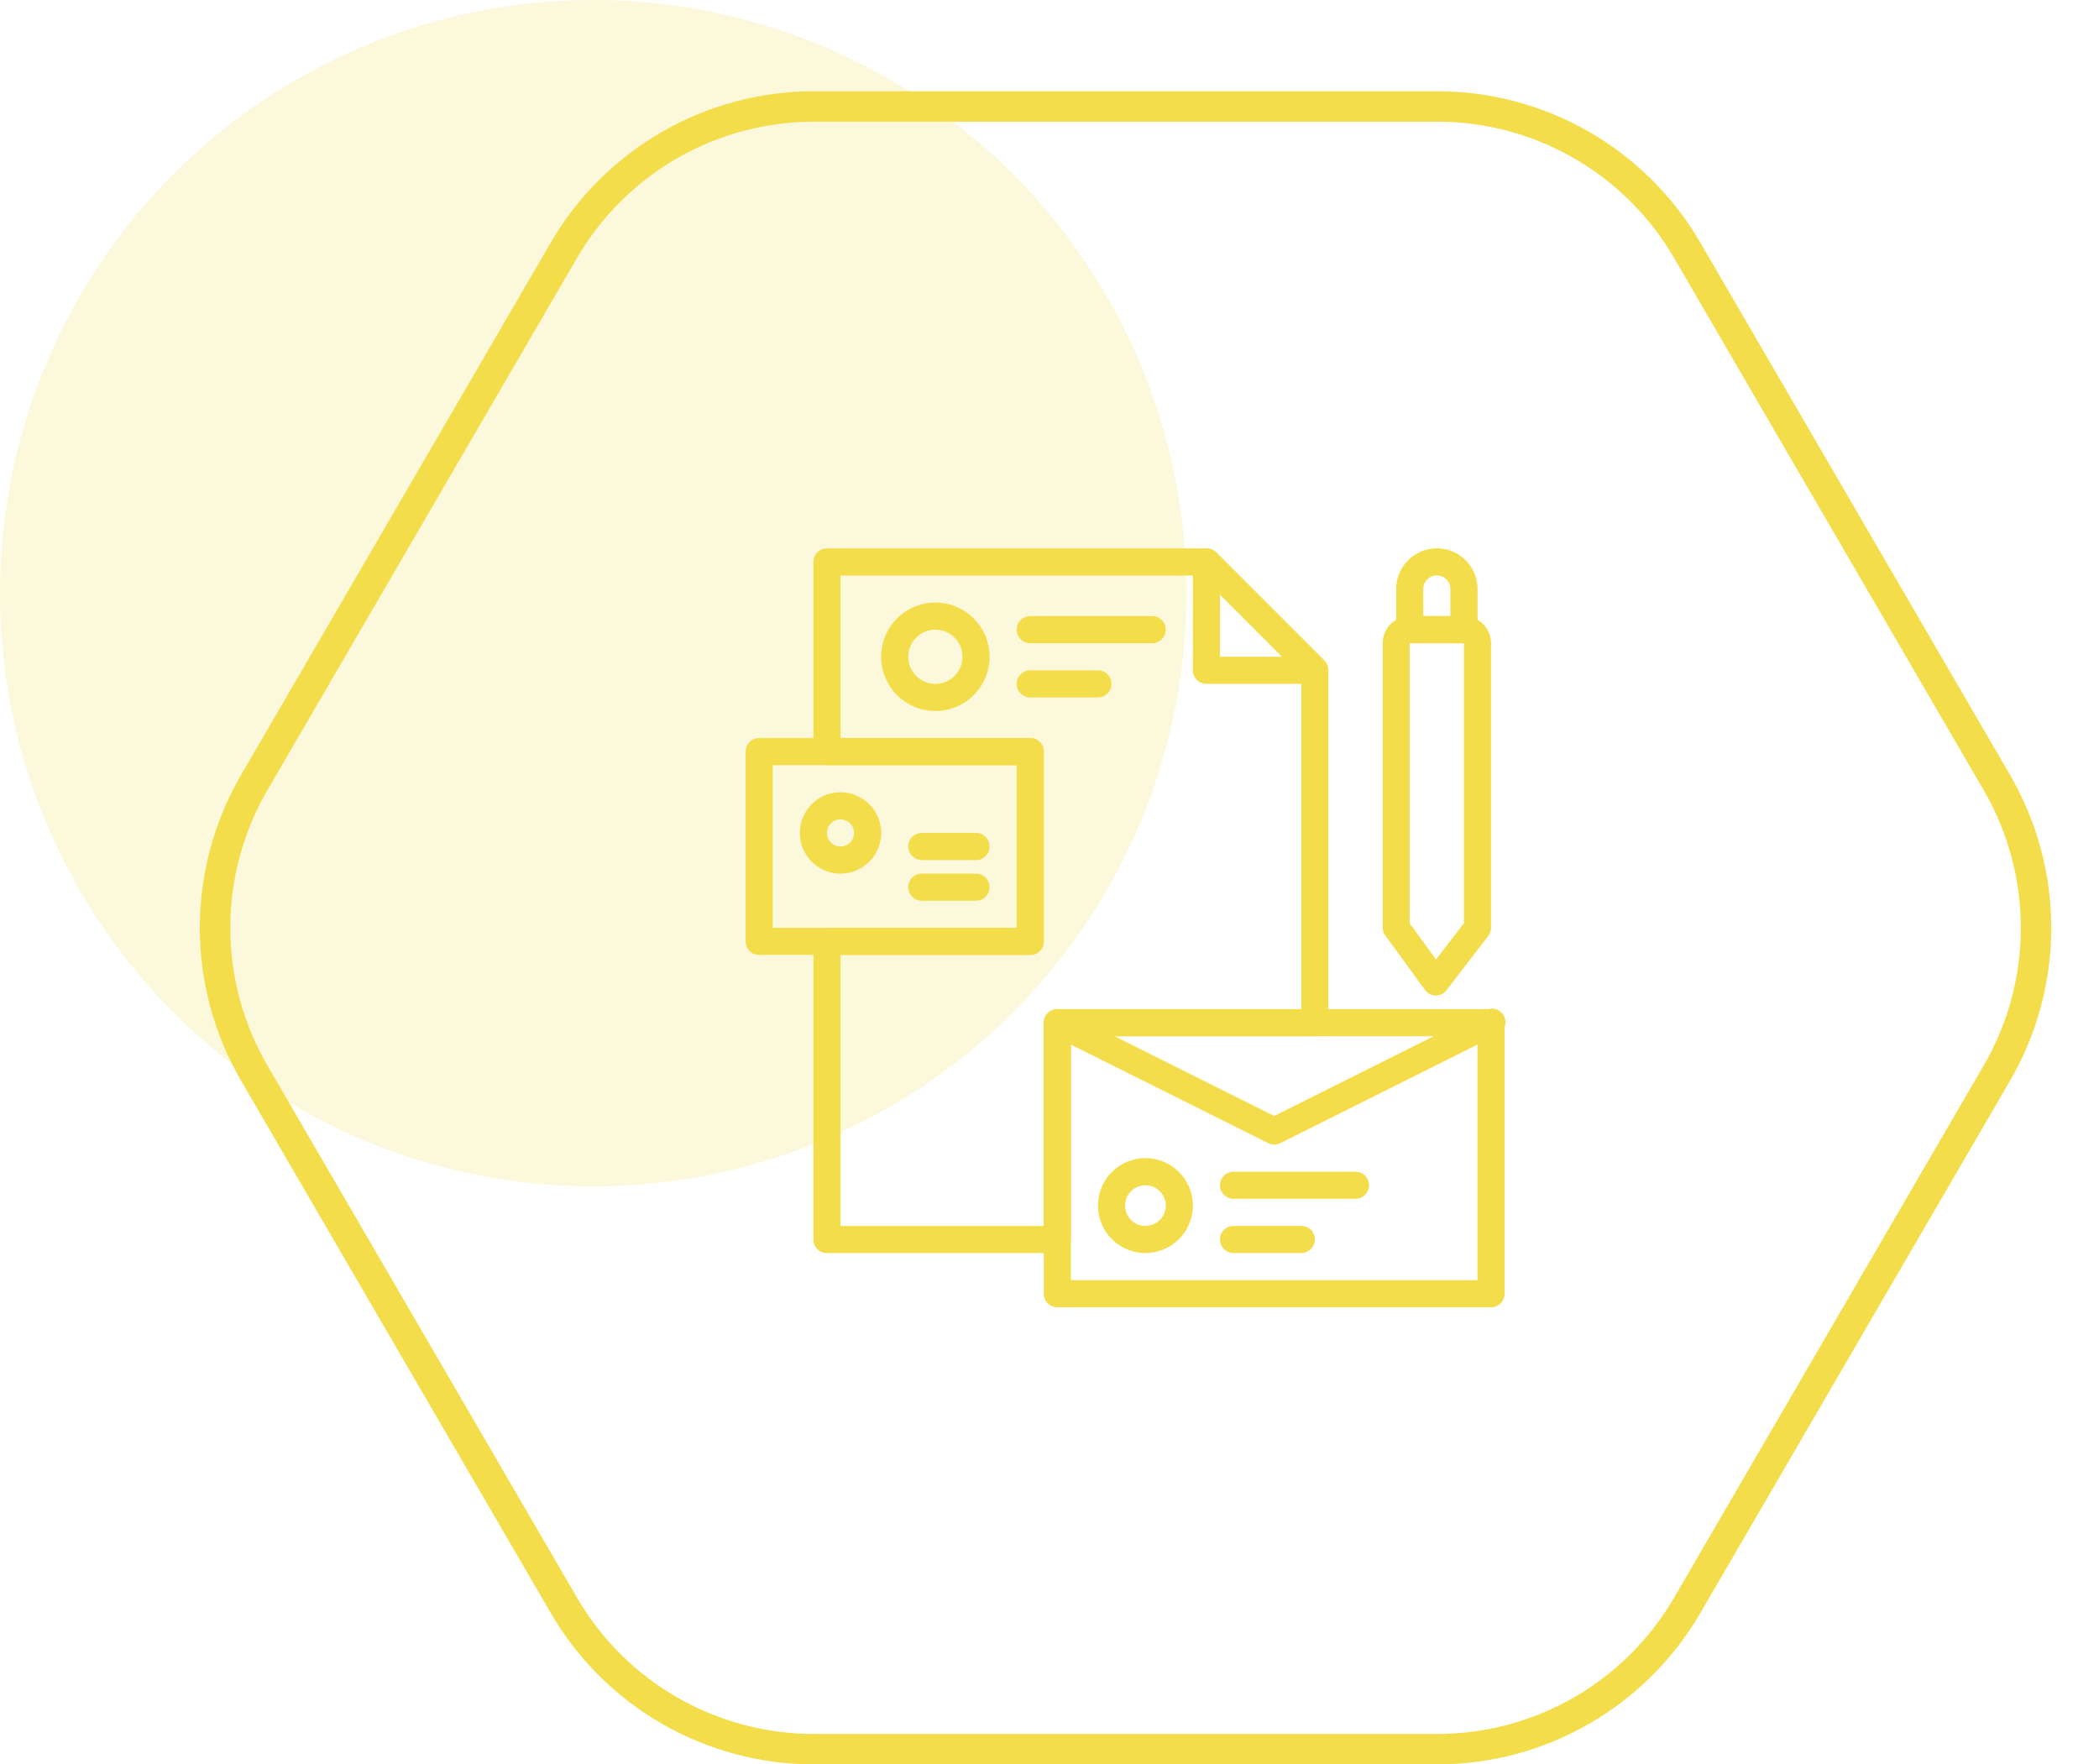 <svg xmlns="http://www.w3.org/2000/svg" width="138" height="116" viewBox="0 0 138 116">
  <g id="Group_185" data-name="Group 185" transform="translate(-166 -3101)">
    <path id="Path_49" data-name="Path 49" d="M39,0A39,39,0,1,1,0,39,39,39,0,0,1,39,0Z" transform="translate(166 3101)" fill="#f4dd4b" opacity="0.2"/>
    <g id="branding" transform="translate(211.022 3133.052)">
      <path id="Path_46" data-name="Path 46" d="M25.038,50.333H9.891A.891.891,0,0,1,9,49.442V29.84a.891.891,0,0,1,.891-.891H22.365V18.256H9.891A.891.891,0,0,1,9,17.365V4.891A.891.891,0,0,1,9.891,4H34.84a.891.891,0,0,1,.633.258L42.6,11.387a.891.891,0,0,1,.258.633V35.186a.891.891,0,0,1-.891.891H25.929V49.442A.891.891,0,0,1,25.038,50.333ZM10.782,48.551H24.147V35.186a.891.891,0,0,1,.891-.891H41.077V12.384l-6.6-6.6H10.782V16.474H23.256a.891.891,0,0,1,.891.891V29.84a.891.891,0,0,1-.891.891H10.782Z" transform="translate(-0.545)" fill="#f4dd4b"/>
      <path id="Path_47" data-name="Path 47" d="M53.006,54.442H24.493a.891.891,0,0,1-.891-.891V35.731a.891.891,0,0,1,.891-.891H53.006a.891.891,0,0,1,.891.891v17.82A.891.891,0,0,1,53.006,54.442ZM25.384,52.66H52.115V36.622H25.384ZM22.711,31.275H4.891A.891.891,0,0,1,4,30.384V17.91a.891.891,0,0,1,.891-.891h17.82a.891.891,0,0,1,.891.891V30.384A.891.891,0,0,1,22.711,31.275ZM5.782,29.493H21.82V18.8H5.782Zm43.589,4.455h0a.891.891,0,0,1-.7-.365l-2.6-3.564a.891.891,0,0,1-.187-.526V10.782A1.782,1.782,0,0,1,47.66,9h3.564a1.782,1.782,0,0,1,1.782,1.782V29.493a.891.891,0,0,1-.187.544L50.075,33.6A.891.891,0,0,1,49.371,33.948ZM47.66,29.2l1.729,2.37,1.835-2.379V10.782H47.66Zm4.455.294Z" transform="translate(0 -0.545)" fill="#f4dd4b"/>
      <path id="Path_48" data-name="Path 48" d="M51.66,10.237H48.1a.891.891,0,0,1-.891-.891V6.673a2.673,2.673,0,1,1,5.346,0V9.346A.891.891,0,0,1,51.66,10.237ZM48.987,8.455h1.782V6.673a.891.891,0,0,0-1.782,0ZM10.673,25.384a2.673,2.673,0,1,1,2.673-2.673,2.673,2.673,0,0,1-2.673,2.673Zm0-3.564a.891.891,0,1,0,.891.891A.891.891,0,0,0,10.673,21.82Zm8.91,2.673H16.019a.891.891,0,1,1,0-1.782h3.564a.891.891,0,0,1,0,1.782Zm0,2.673H16.019a.891.891,0,1,1,0-1.782h3.564a.891.891,0,0,1,0,1.782ZM16.91,14.692a3.564,3.564,0,1,1,3.564-3.564A3.564,3.564,0,0,1,16.91,14.692Zm0-5.346a1.782,1.782,0,1,0,1.782,1.782A1.782,1.782,0,0,0,16.91,9.346Zm14.256.891H23.147a.891.891,0,1,1,0-1.782h8.019a.891.891,0,1,1,0,1.782ZM27.6,13.8H23.147a.891.891,0,1,1,0-1.782H27.6a.891.891,0,1,1,0,1.782Zm14.256-.891H34.731a.891.891,0,0,1-.891-.891V4.891a.9.9,0,0,1,1.524-.633l7.128,7.128a.9.9,0,0,1-.633,1.524Zm-6.237-1.782h4.09l-4.09-4.09ZM39.186,43.2a.891.891,0,0,1-.4-.1L24.528,35.979a.891.891,0,0,1,.8-1.586l13.855,6.923,13.855-6.923a.891.891,0,1,1,.8,1.586L39.587,43.107A.891.891,0,0,1,39.186,43.2Zm-8.465,7.128a3.119,3.119,0,1,1,3.119-3.119,3.119,3.119,0,0,1-3.119,3.119Zm0-4.455a1.337,1.337,0,1,0,1.337,1.337A1.337,1.337,0,0,0,30.721,45.878Zm13.811.891H36.513a.891.891,0,1,1,0-1.782h8.019a.891.891,0,1,1,0,1.782Zm-3.564,3.564H36.513a.891.891,0,1,1,0-1.782h4.455a.891.891,0,1,1,0,1.782Z" transform="translate(-0.436 0)" fill="#f4dd4b"/>
    </g>
    <g id="Polygon_32" data-name="Polygon 32" transform="translate(176 3107)" fill="none">
      <path d="M84.5,0a20,20,0,0,1,17.287,9.942l20.364,35a20,20,0,0,1,0,20.116l-20.364,35A20,20,0,0,1,84.5,110h-41a20,20,0,0,1-17.287-9.942l-20.364-35a20,20,0,0,1,0-20.116l20.364-35A20,20,0,0,1,43.5,0Z" stroke="none"/>
      <path d="M 43.502 2 C 40.358 2 37.255 2.829 34.529 4.397 C 31.802 5.964 29.526 8.23 27.944 10.948 L 7.581 45.948 C 5.983 48.693 5.139 51.824 5.139 55 C 5.139 58.176 5.983 61.307 7.581 64.052 L 27.944 99.052 C 29.526 101.77 31.802 104.036 34.529 105.603 C 37.255 107.171 40.358 108 43.502 108 L 84.498 108 C 87.642 108 90.745 107.171 93.471 105.603 C 96.198 104.036 98.474 101.77 100.056 99.052 L 120.419 64.052 C 122.017 61.307 122.861 58.176 122.861 55 C 122.861 51.824 122.017 48.693 120.419 45.948 L 100.056 10.948 C 98.474 8.23 96.198 5.964 93.471 4.397 C 90.745 2.829 87.642 2 84.498 2 L 43.502 2 M 43.502 7.62939453125e-06 L 84.498 7.62939453125e-06 C 91.619 7.62939453125e-06 98.203 3.787 101.785 9.942 L 122.148 44.942 C 125.766 51.159 125.766 58.84 122.148 65.058 L 101.785 100.058 C 98.203 106.213 91.619 110 84.498 110 L 43.502 110 C 36.381 110 29.797 106.213 26.215 100.058 L 5.852 65.058 C 2.234 58.84 2.234 51.159 5.852 44.942 L 26.215 9.942 C 29.797 3.787 36.381 7.62939453125e-06 43.502 7.62939453125e-06 Z" stroke="none" fill="#f4dd4b"/>
    </g>
  </g>
</svg>
